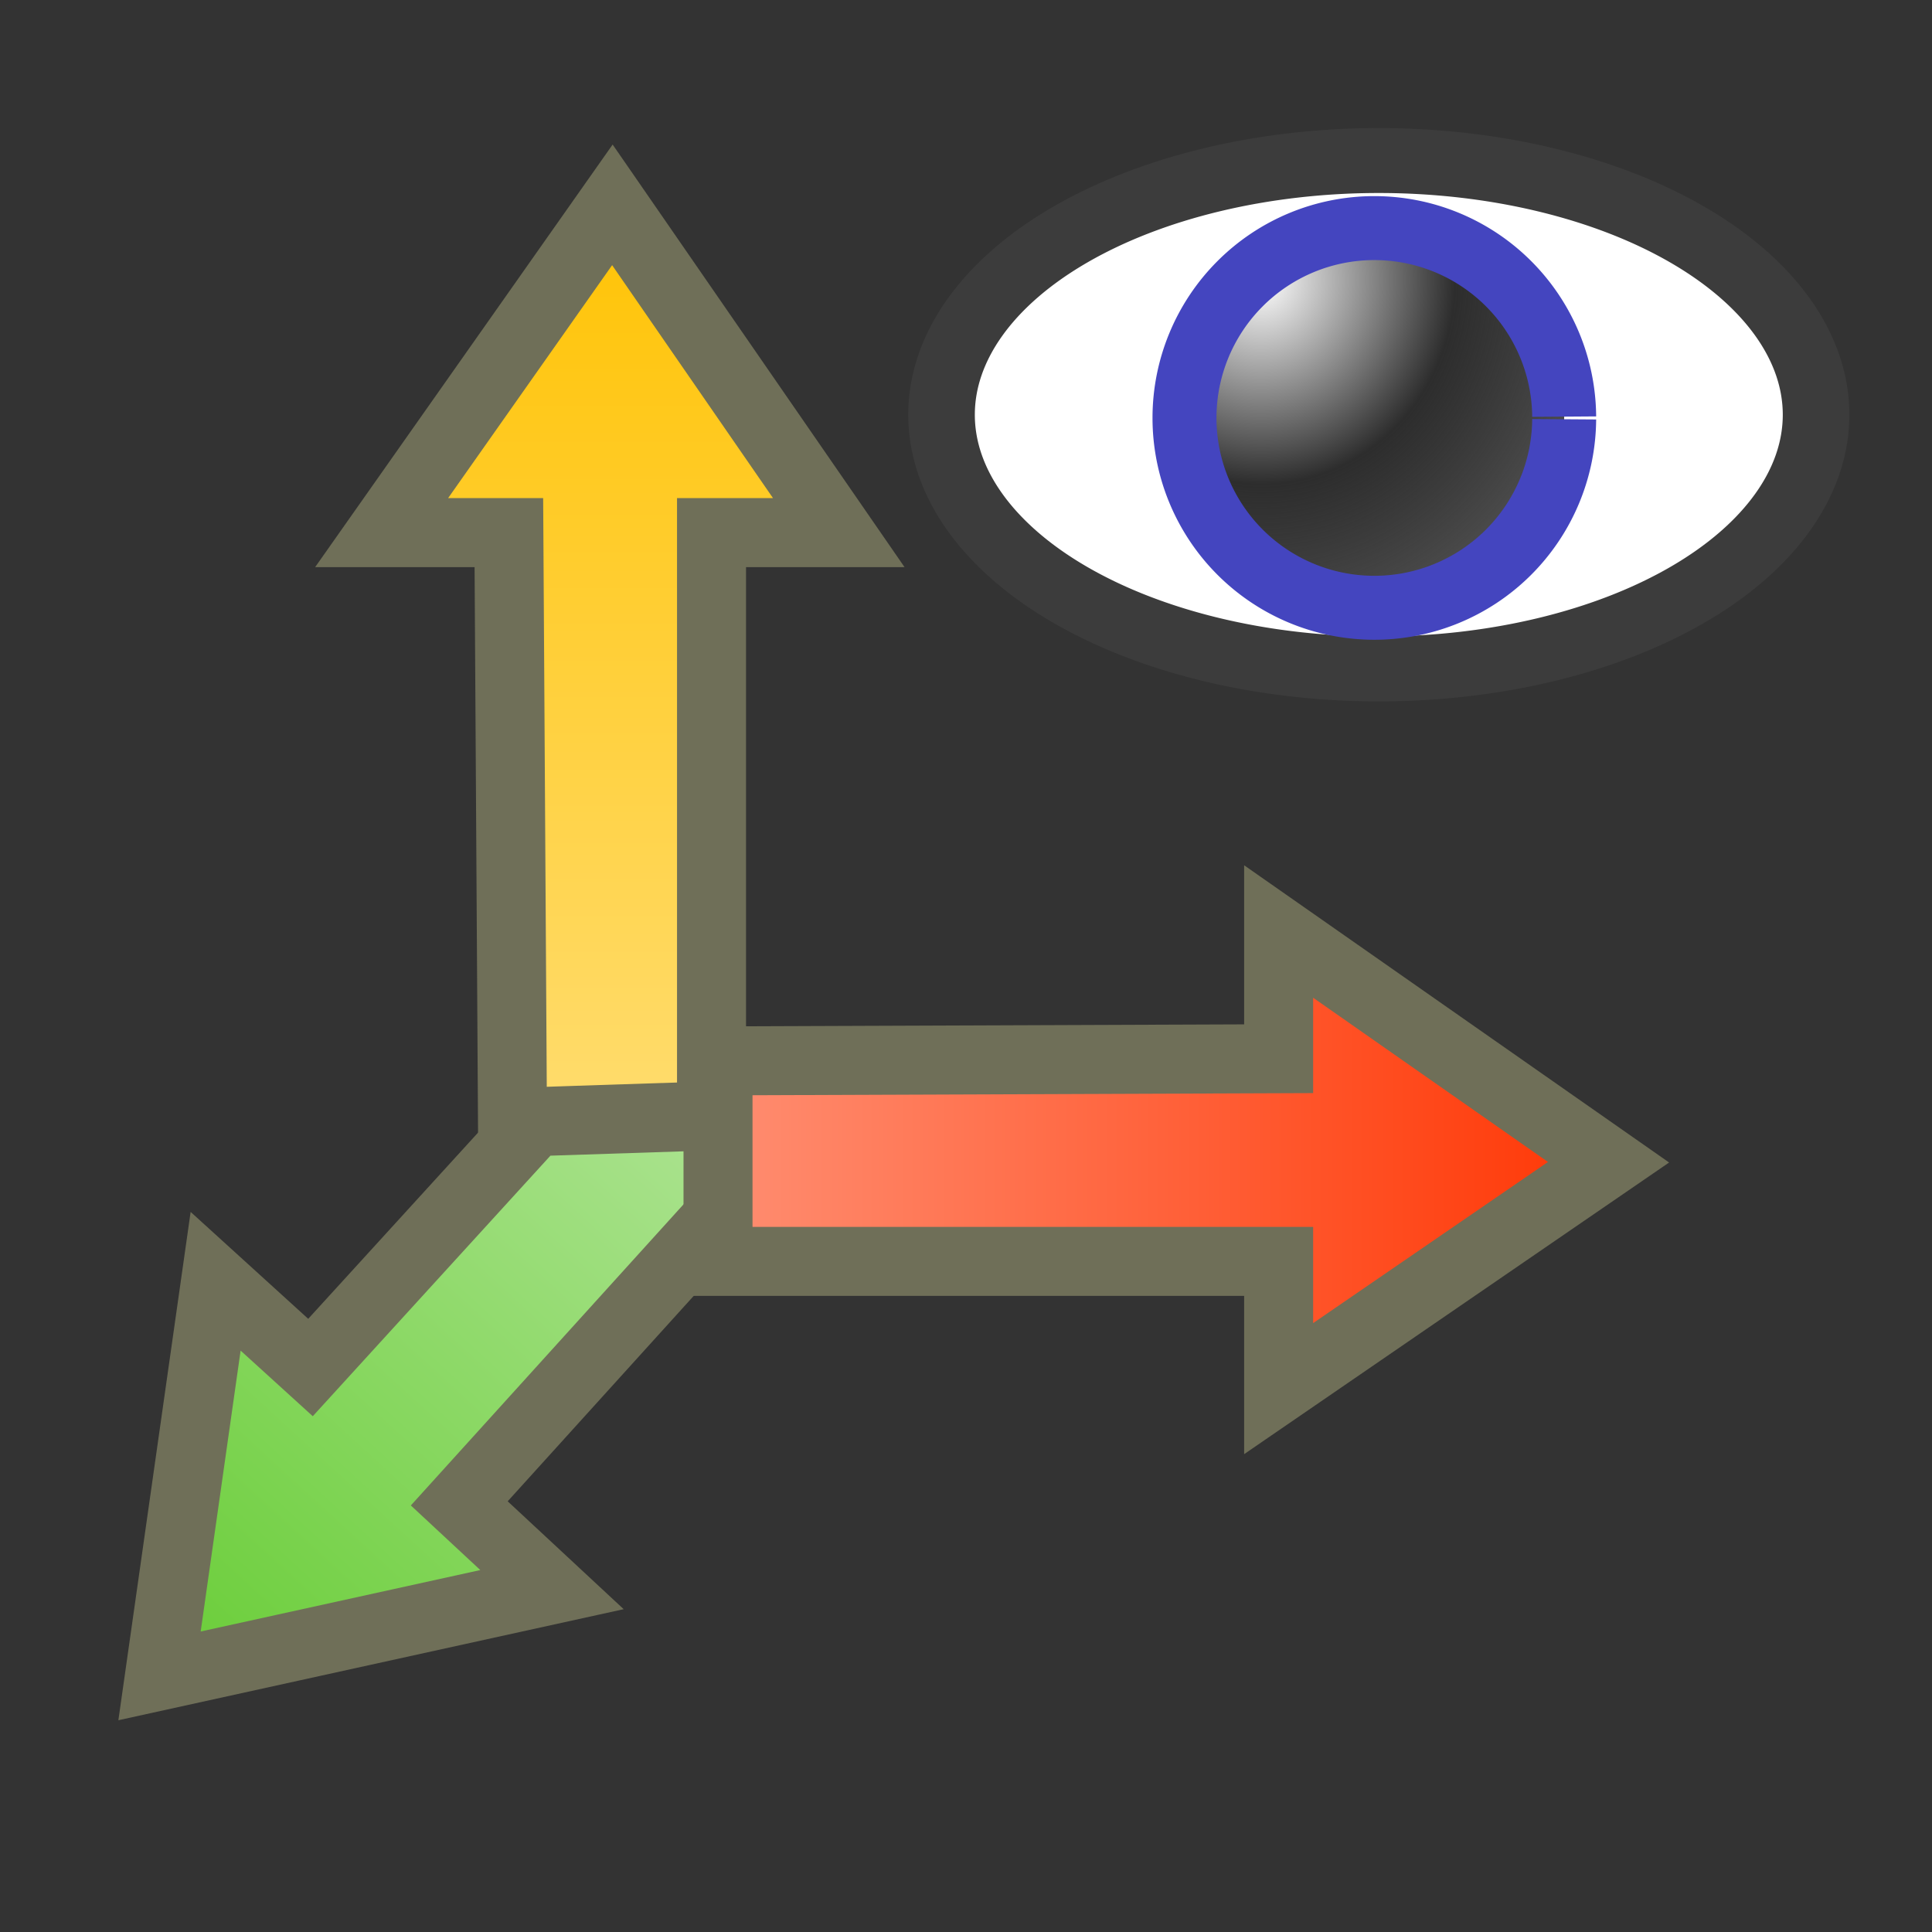 <?xml version="1.0" encoding="UTF-8" standalone="no"?>
<!-- Created with Inkscape (http://www.inkscape.org/) -->
<svg
   xmlns:dc="http://purl.org/dc/elements/1.1/"
   xmlns:cc="http://creativecommons.org/ns#"
   xmlns:rdf="http://www.w3.org/1999/02/22-rdf-syntax-ns#"
   xmlns:svg="http://www.w3.org/2000/svg"
   xmlns="http://www.w3.org/2000/svg"
   xmlns:xlink="http://www.w3.org/1999/xlink"
   xmlns:sodipodi="http://sodipodi.sourceforge.net/DTD/sodipodi-0.dtd"
   xmlns:inkscape="http://www.inkscape.org/namespaces/inkscape"
   id="svg3757"
   width="256"
   height="256"
   viewBox="3 3 28 28"
   sodipodi:version="0.32"
   inkscape:version="0.46"
   sodipodi:docname="icon3b.svg"
   inkscape:output_extension="org.inkscape.output.svg.inkscape">
  <rect x="3" y="3" width="28" height="28" fill="#333333" stroke="none"/>
  <defs
     id="defs3759">
    <linearGradient
       id="linearGradient4648">
      <stop
         style="stop-color:#ffffff;stop-opacity:1;"
         offset="0"
         id="stop4650" />
      <stop
         id="stop5548"
         offset="0.374"
         style="stop-color:#2d2d2d;stop-opacity:1;" />
      <stop
         id="stop5546"
         offset="1"
         style="stop-color:#000000;stop-opacity:0.498;" />
      <stop
         style="stop-color:#000000;stop-opacity:0;"
         offset="1"
         id="stop4652" />
    </linearGradient>
    <linearGradient
       id="linearGradient4634">
      <stop
         style="stop-color:#000000;stop-opacity:1;"
         offset="0"
         id="stop4636" />
      <stop
         id="stop4646"
         offset="0.253"
         style="stop-color:#000000;stop-opacity:0.749;" />
      <stop
         id="stop4642"
         offset="0.792"
         style="stop-color:#000000;stop-opacity:0.498;" />
      <stop
         style="stop-color:#000000;stop-opacity:0;"
         offset="1"
         id="stop4638" />
    </linearGradient>
    <linearGradient
       id="linearGradient24795">
      <stop
         id="stop24797"
         offset="0"
         style="stop-color:#66cc33;stop-opacity:1" />
      <stop
         id="stop24799"
         offset="1"
         style="stop-color:#d9f2cd;stop-opacity:1" />
    </linearGradient>
    <linearGradient
       inkscape:collect="always"
       xlink:href="#linearGradient24795"
       id="linearGradient3413"
       gradientUnits="userSpaceOnUse"
       gradientTransform="matrix(0.676,-0.737,0.737,0.676,-314.034,353.893)"
       x1="456.528"
       y1="14.157"
       x2="476.049"
       y2="14.157" />
    <linearGradient
       id="linearGradient17013">
      <stop
         style="stop-color:#ffc200;stop-opacity:1;"
         offset="0"
         id="stop17015" />
      <stop
         style="stop-color:#ffe79c;stop-opacity:1;"
         offset="1"
         id="stop17017" />
    </linearGradient>
    <linearGradient
       inkscape:collect="always"
       xlink:href="#linearGradient17013"
       id="linearGradient3395"
       gradientUnits="userSpaceOnUse"
       gradientTransform="matrix(0,1,-1,0,25.995,-451.074)"
       x1="456.528"
       y1="14.157"
       x2="476.049"
       y2="14.157" />
    <linearGradient
       id="linearGradient23802">
      <stop
         style="stop-color:#ffb7a5;stop-opacity:1"
         offset="0"
         id="stop23804" />
      <stop
         style="stop-color:#ff3300;stop-opacity:1"
         offset="1"
         id="stop23806" />
    </linearGradient>
    <inkscape:perspective
       sodipodi:type="inkscape:persp3d"
       inkscape:vp_x="0 : 16 : 1"
       inkscape:vp_y="0 : 1000 : 0"
       inkscape:vp_z="32 : 16 : 1"
       inkscape:persp3d-origin="16 : 10.666667 : 1"
       id="perspective3765" />
    <linearGradient
       inkscape:collect="always"
       xlink:href="#linearGradient23802"
       id="linearGradient3796"
       gradientUnits="userSpaceOnUse"
       gradientTransform="matrix(1,0,0,-1,-475.555,42.337)"
       x1="482.838"
       y1="22.525"
       x2="502.358"
       y2="22.525" />
    <linearGradient
       inkscape:collect="always"
       xlink:href="#linearGradient24795"
       id="linearGradient3815"
       gradientUnits="userSpaceOnUse"
       gradientTransform="matrix(0.676,-0.737,0.737,0.676,-314.034,353.893)"
       x1="456.528"
       y1="14.157"
       x2="476.049"
       y2="14.157" />
    <linearGradient
       inkscape:collect="always"
       xlink:href="#linearGradient23802"
       id="linearGradient3823"
       gradientUnits="userSpaceOnUse"
       gradientTransform="matrix(1,0,0,-1,-475.555,42.337)"
       x1="482.838"
       y1="22.525"
       x2="502.358"
       y2="22.525" />
    <linearGradient
       inkscape:collect="always"
       xlink:href="#linearGradient24795"
       id="linearGradient3829"
       gradientUnits="userSpaceOnUse"
       gradientTransform="matrix(0.676,-0.737,0.737,0.676,-314.034,354.524)"
       x1="456.528"
       y1="14.157"
       x2="476.049"
       y2="14.157" />
    <filter
       id="filter2416"
       inkscape:label="filter1" />
    <radialGradient
       inkscape:collect="always"
       xlink:href="#linearGradient4648"
       id="radialGradient5544"
       cx="21.669"
       cy="7.702"
       fx="21.669"
       fy="7.702"
       r="3.468"
       gradientUnits="userSpaceOnUse"
       gradientTransform="matrix(2.3165058e-2,2.456,-2.334,2.2019514e-2,39.132,-46.357)" />
  </defs>
  <sodipodi:namedview
     id="base"
     pagecolor="#ffffff"
     bordercolor="#666666"
     borderopacity="1.0"
     inkscape:pageopacity="0.0"
     inkscape:pageshadow="2"
     inkscape:zoom="7.9180417"
     inkscape:cx="26.336126"
     inkscape:cy="11.325608"
     inkscape:current-layer="layer1"
     showgrid="true"
     inkscape:grid-bbox="true"
     inkscape:document-units="px"
     inkscape:window-width="738"
     inkscape:window-height="667"
     inkscape:window-x="97"
     inkscape:window-y="0" />
  <g
     id="layer1"
     inkscape:label="Layer 1"
     inkscape:groupmode="layer"
     style="display:inline">
    <path
       style="fill:url(#linearGradient3395);fill-opacity:1;fill-rule:evenodd;stroke:#6f6f58;stroke-width:1px;stroke-linecap:butt;stroke-linejoin:miter;stroke-opacity:1"
       d="M 11.875,5.969 C 11.875,5.969 8.531,10.719 8.531,10.719 L 10.375,10.719 L 10.438,21 L 13.312,21 L 13.312,10.719 L 15.156,10.719 L 11.875,5.969 z"
       id="path20859" />
    <path
       style="fill:url(#linearGradient3829);fill-opacity:1;fill-rule:evenodd;stroke:#6f6f58;stroke-width:1px;stroke-linecap:butt;stroke-linejoin:miter;stroke-opacity:1"
       d="M 13.594,19.163 L 10.75,19.256 L 7.5,22.819 L 6.125,21.569 L 5.312,27.288 C 5.312,27.288 11,26.038 11,26.038 L 9.656,24.788 L 13.562,20.475 L 13.594,19.163 z"
       id="path24809" />
    <path
       style="fill:url(#linearGradient3823);fill-opacity:1;fill-rule:evenodd;stroke:#6f6f58;stroke-width:1px;stroke-linecap:butt;stroke-linejoin:miter;stroke-opacity:1"
       d="M 21.531,16.5 L 21.531,18.344 L 13.406,18.375 L 13.406,21.281 L 21.531,21.281 L 21.531,23.125 L 26.312,19.844 C 26.312,19.844 21.531,16.5 21.531,16.5 z"
       id="path24787" />
    <path
       sodipodi:type="arc"
       style="fill:#ffffff;fill-opacity:1;fill-rule:evenodd;stroke:#3c3c3c;stroke-width:1px;stroke-linecap:butt;stroke-linejoin:miter;stroke-opacity:1"
       id="path2403"
       sodipodi:cx="23.23807"
       sodipodi:cy="9.1408129"
       sodipodi:rx="6.5672803"
       sodipodi:ry="3.9151094"
       d="M 29.805,9.141 A 6.567,3.915 0 1 1 16.671,9.141 A 6.567,3.915 0 1 1 29.805,9.141 z"
       transform="matrix(0.965,0,0,0.941,0.558,0.409)" />
    <path
       sodipodi:type="arc"
       style="opacity:1;fill:url(#radialGradient5544);fill-opacity:1;fill-rule:evenodd;stroke:#4445bf;stroke-width:1;stroke-linecap:butt;stroke-linejoin:miter;stroke-miterlimit:4;stroke-dasharray:none;stroke-opacity:1"
       id="path2412"
       sodipodi:cx="23.427509"
       sodipodi:cy="9.2039595"
       sodipodi:rx="2.9679055"
       sodipodi:ry="2.9679058"
       d="M 26.395,9.204 A 2.968,2.968 0 1 1 26.395,9.163"
       sodipodi:start="0"
       sodipodi:end="6.2694888"
       transform="matrix(0.927,0,0,0.927,1.201,0.544)"
       sodipodi:open="true" />
  </g>
</svg>
